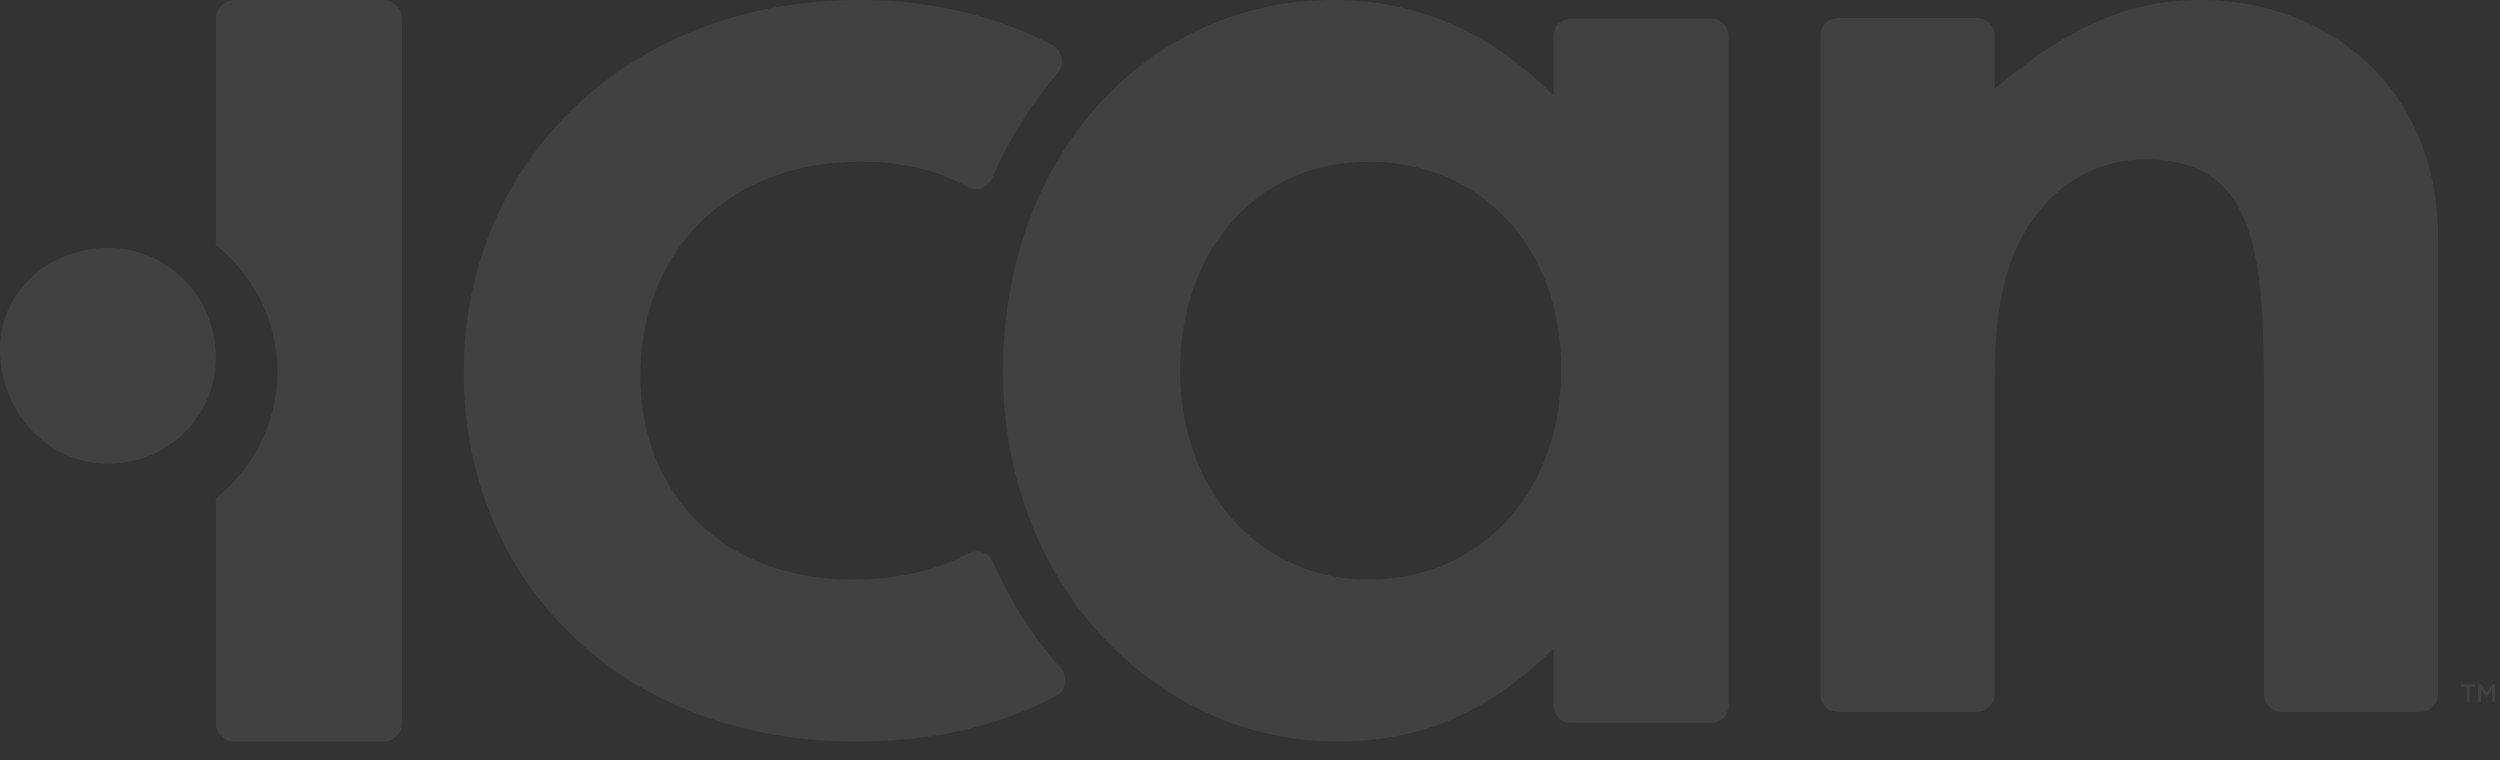<?xml version="1.0" encoding="utf-8"?>
<!-- Generator: Adobe Illustrator 23.0.3, SVG Export Plug-In . SVG Version: 6.00 Build 0)  -->
<svg version="1.1" id="Layer_1"
    xmlns="http://www.w3.org/2000/svg"
    xmlns:xlink="http://www.w3.org/1999/xlink" x="0px" y="0px" viewBox="0 0 1062 323" style="enable-background:new 0 0 1062 323;" xml:space="preserve">
    <rect x="0" y="0" width="1062" height="323" fill="#333333" stroke="none"/>
    <style type="text/css">
	.st0{opacity:7.248884e-02;}
	.st1{fill:#FFFFFF;}
    </style>
    <title>Group Copy 2</title>
    <desc>Created with Sketch.</desc>
    <g id="Event-Interior-Fundraiser" class="st0">
        <g id="Group-Copy-2" transform="translate(-494, -1388)">
            <g transform="translate(494, 1388)">
                <path id="Shape" class="st1" d="M421.7,238.6c-1.7-3.9-6.4-5.4-10.2-3.5c-14.2,7.4-30.7,11.1-49.4,11.1
				c-54.8,0-90.1-36.1-90.1-86.8c0-51.8,36.4-90.7,93.5-90.7c18.1,0,32.5,3.6,45.4,10.6c3.8,2.1,8.7,0.6,10.4-3.4
				c7.3-16.7,16.8-31.9,28.1-45c3.2-3.7,2-9.4-2.3-11.7C423.1,6.6,395.2,0,364.9,0C266.4,0,197,68.8,197,158.3
				c0,87.3,65.5,156.7,166.8,156.7c32.3,0,60.5-6.4,84.7-19.3c4.3-2.3,5.4-8,2.2-11.7C439,270.7,429.2,255.4,421.7,238.6z"/>
                <path class="st1" d="M659.8,275.6c-26.3,25.9-54.4,39.4-91.9,39.4c-75.6,0-141.8-65.4-141.8-157.2C426.2,64.2,488.9,0,566.3,0
				c35.9,0,66.7,13.5,93.6,40.6V15.5c0-4.2,3.4-7.6,7.5-7.6h59.4c4.2,0,7.5,3.4,7.5,7.6v284c0,4.2-3.4,7.6-7.5,7.6h-59.4
				c-4.2,0-7.5-3.4-7.5-7.6V275.6z M501.3,157.2c0,51.3,33.6,89,80.1,89c45.9,0,81.8-34.9,81.8-89.6c0-52.4-34.7-87.9-81.8-87.9
				C532.1,68.8,501.3,108.2,501.3,157.2z"/>
                <path class="st1" d="M847.3,37.7C875.6,13.9,901.7,0,934.5,0c55,0,101.2,37.7,101.2,101v193.9c0,4.1-3.4,7.5-7.5,7.5h-59
				c-4.1,0-7.5-3.3-7.5-7.5V163.1c0-58.2-5-95.4-50-95.4c-20.6,0-38.4,10-50,28.3c-15,23.9-14.4,50.5-14.4,81v117.9
				c0,4.1-3.4,7.5-7.5,7.5h-59c-4.1,0-7.5-3.3-7.5-7.5V15.2c0-4.1,3.4-7.5,7.5-7.5h59c4.1,0,7.5,3.3,7.5,7.5L847.3,37.7L847.3,37.7z
				"/>
                <path class="st1" d="M91.7,152c0,24.9-20.5,45-45.8,45C19.4,197,0,174.2,0,148.2c0-24.4,21-42.9,45.8-42.9
				C71.7,105.3,91.7,126.5,91.7,152z"/>
                <path class="st1" d="M162.4,0H99.9c-4.5,0-8.2,3.5-8.2,7.8V104c16,13,26.2,32.3,26.2,53.9s-10.2,40.9-26.2,53.9v95.5
				c0,4.3,3.7,7.8,8.2,7.8h62.6c4.5,0,8.2-3.5,8.2-7.8V7.8C170.7,3.5,167,0,162.4,0z"/>
            </g>
        </g>
    </g>
    <g class="st0">
        <path class="st1" d="M1047.7,291.9h-2.3v-1.2h6v1.2h-2.3v6.2h-1.3V291.9z"/>
        <path class="st1" d="M1052.7,290.7h1.4l2.2,3.5l2.2-3.5h1.4v7.4h-1.3v-5.3l-2.3,3.5h0l-2.3-3.4v5.3h-1.3V290.7z"/>
    </g>
</svg>
